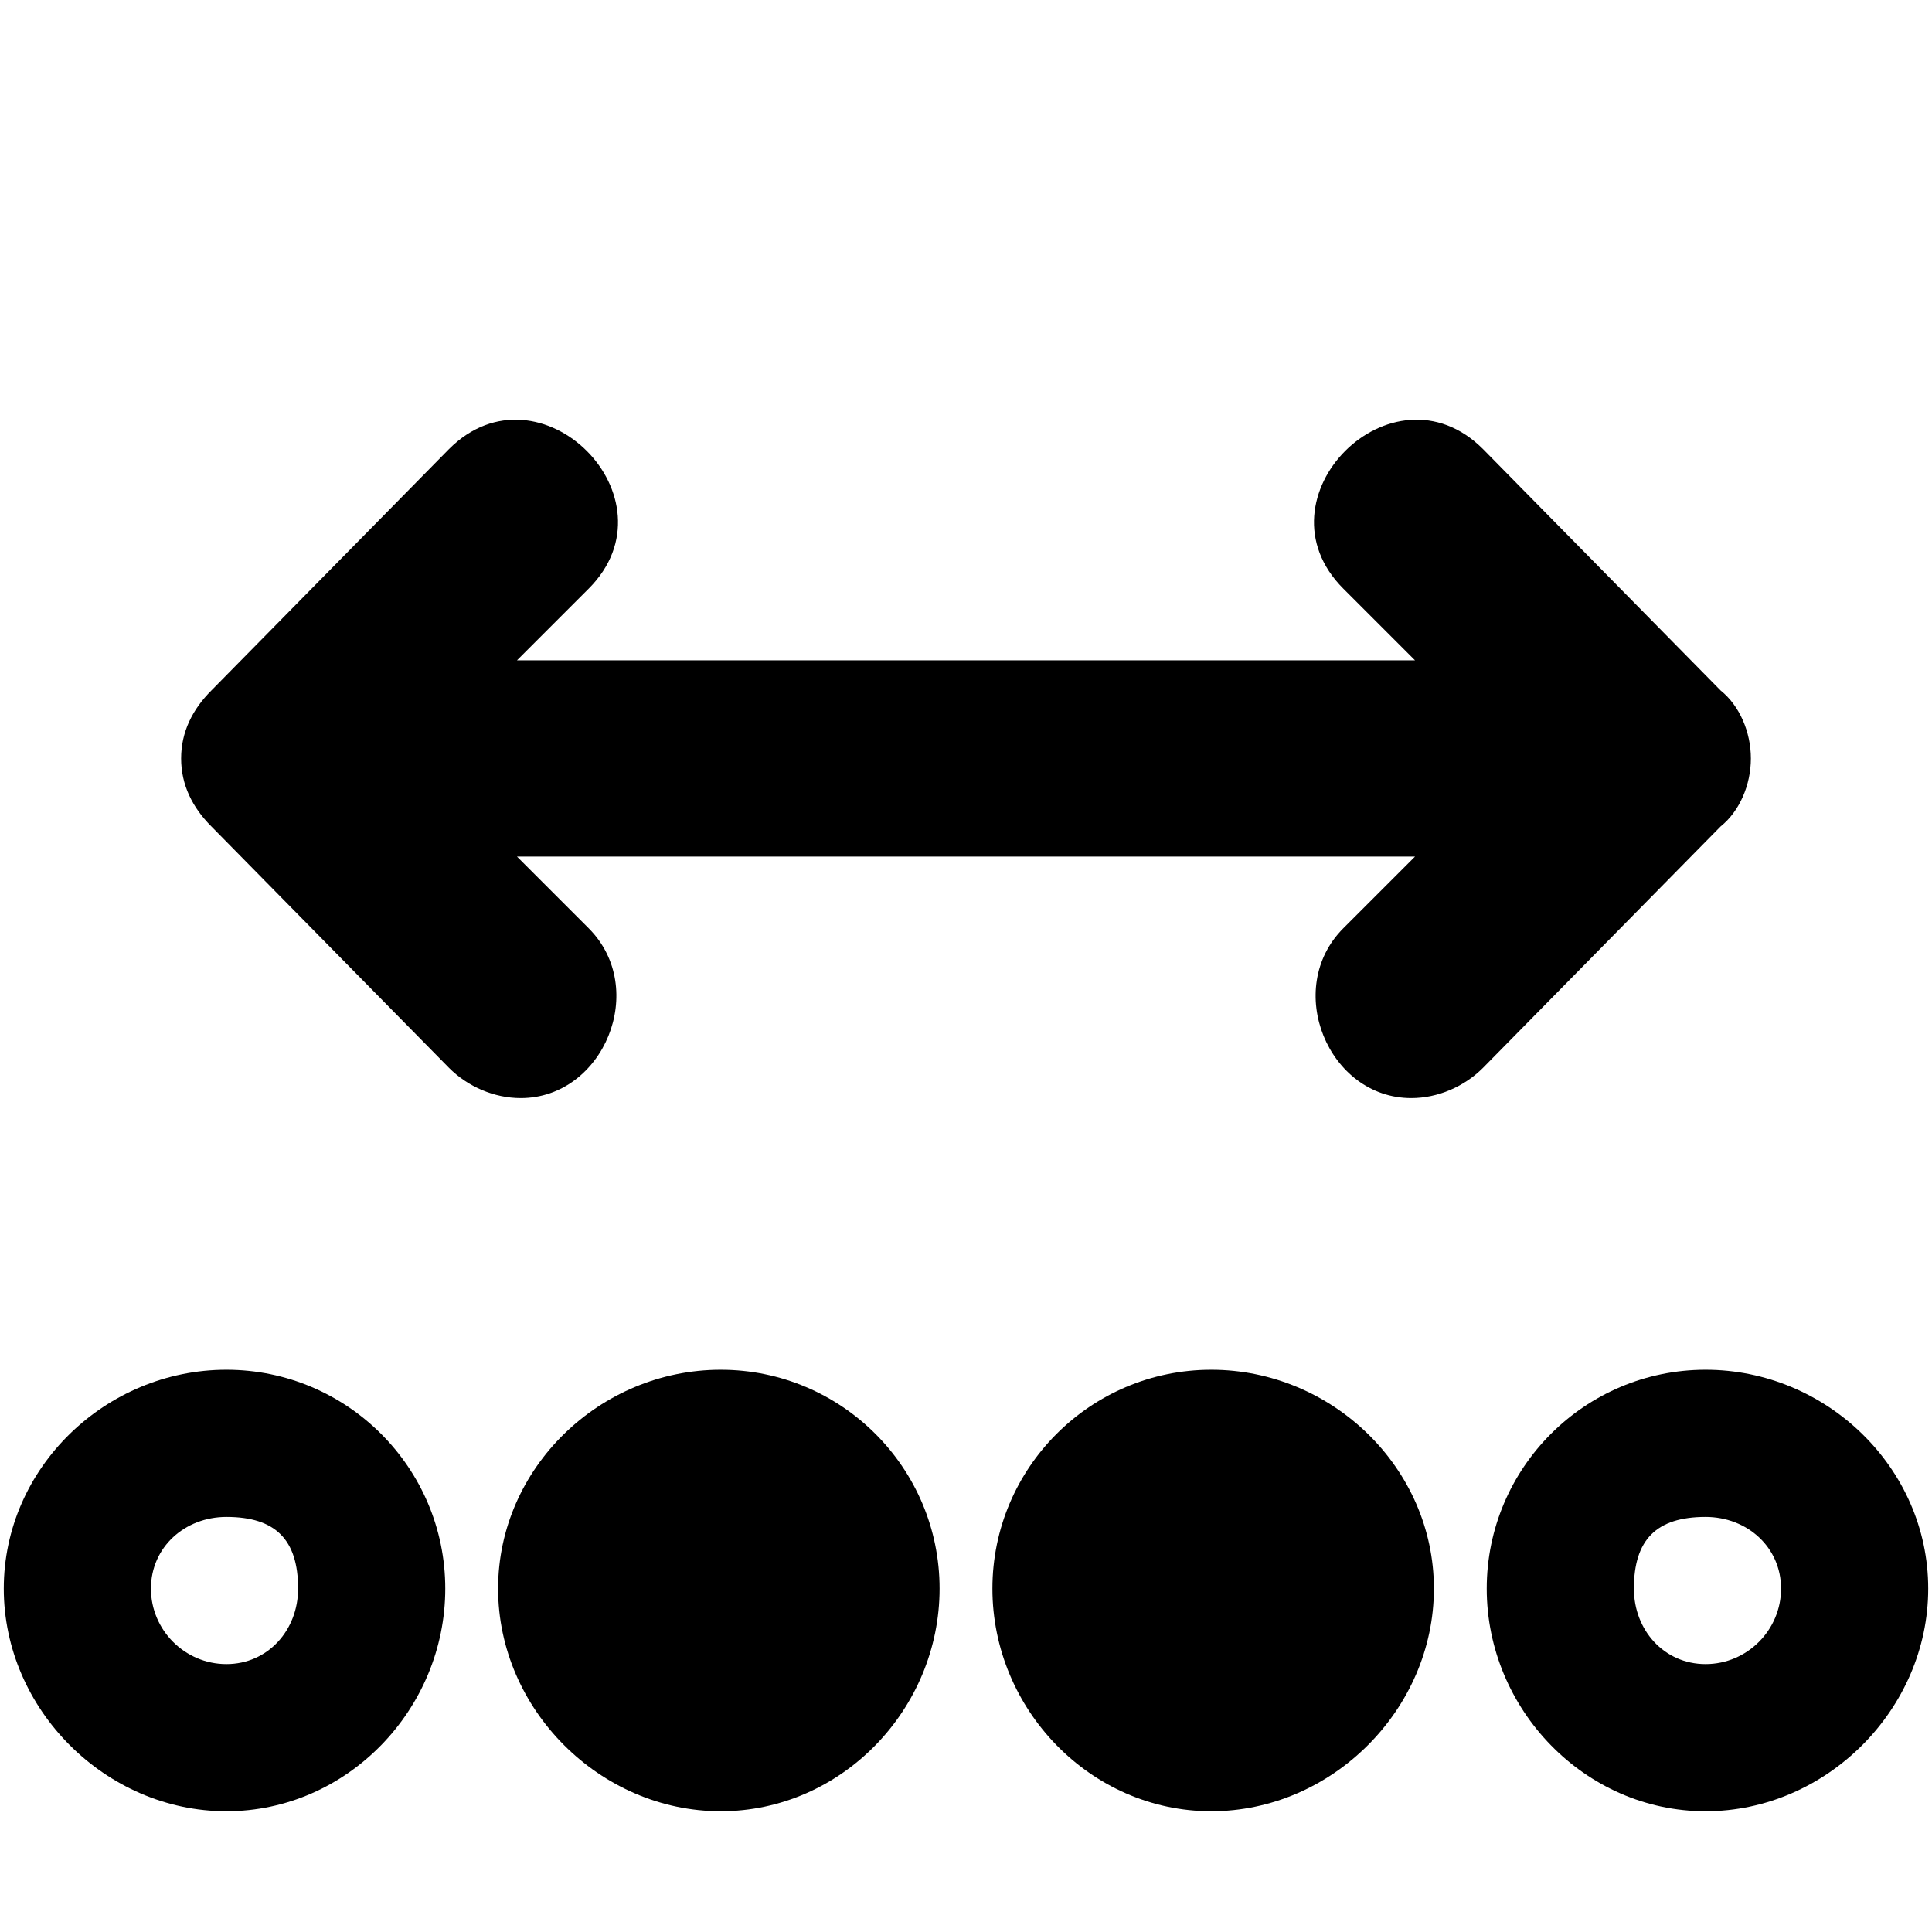 <svg xmlns="http://www.w3.org/2000/svg" viewBox="0 0 512 512">
	<path d="M456 219l-63 64c-5 5-12 8-19 8-22 0-34-29-18-45l19-19H137l19 19c16 16 4 45-18 45-7 0-14-3-19-8l-63-64c-5-5-8-11-8-18s3-13 8-18l63-64c24-24 61 13 37 37l-19 19h238l-19-19c-24-24 13-61 37-37l63 64c5 4 8 11 8 18s-3 14-8 18zM60 363c32 0 58 26 58 58s-26 59-58 59-59-27-59-59 27-58 59-58zm131 0c32 0 58 26 58 58s-26 59-58 59-59-27-59-59 27-58 59-58zm130 0c32 0 59 26 59 58s-27 59-59 59-58-27-58-59 26-58 58-58zm131 0c32 0 59 26 59 58s-27 59-59 59-58-27-58-59 26-58 58-58zM60 441c11 0 19-9 19-20 0-13-6-19-19-19-11 0-20 8-20 19s9 20 20 20zm392 0c11 0 20-9 20-20s-9-19-20-19c-13 0-19 6-19 19 0 11 8 20 19 20z"/>
</svg>